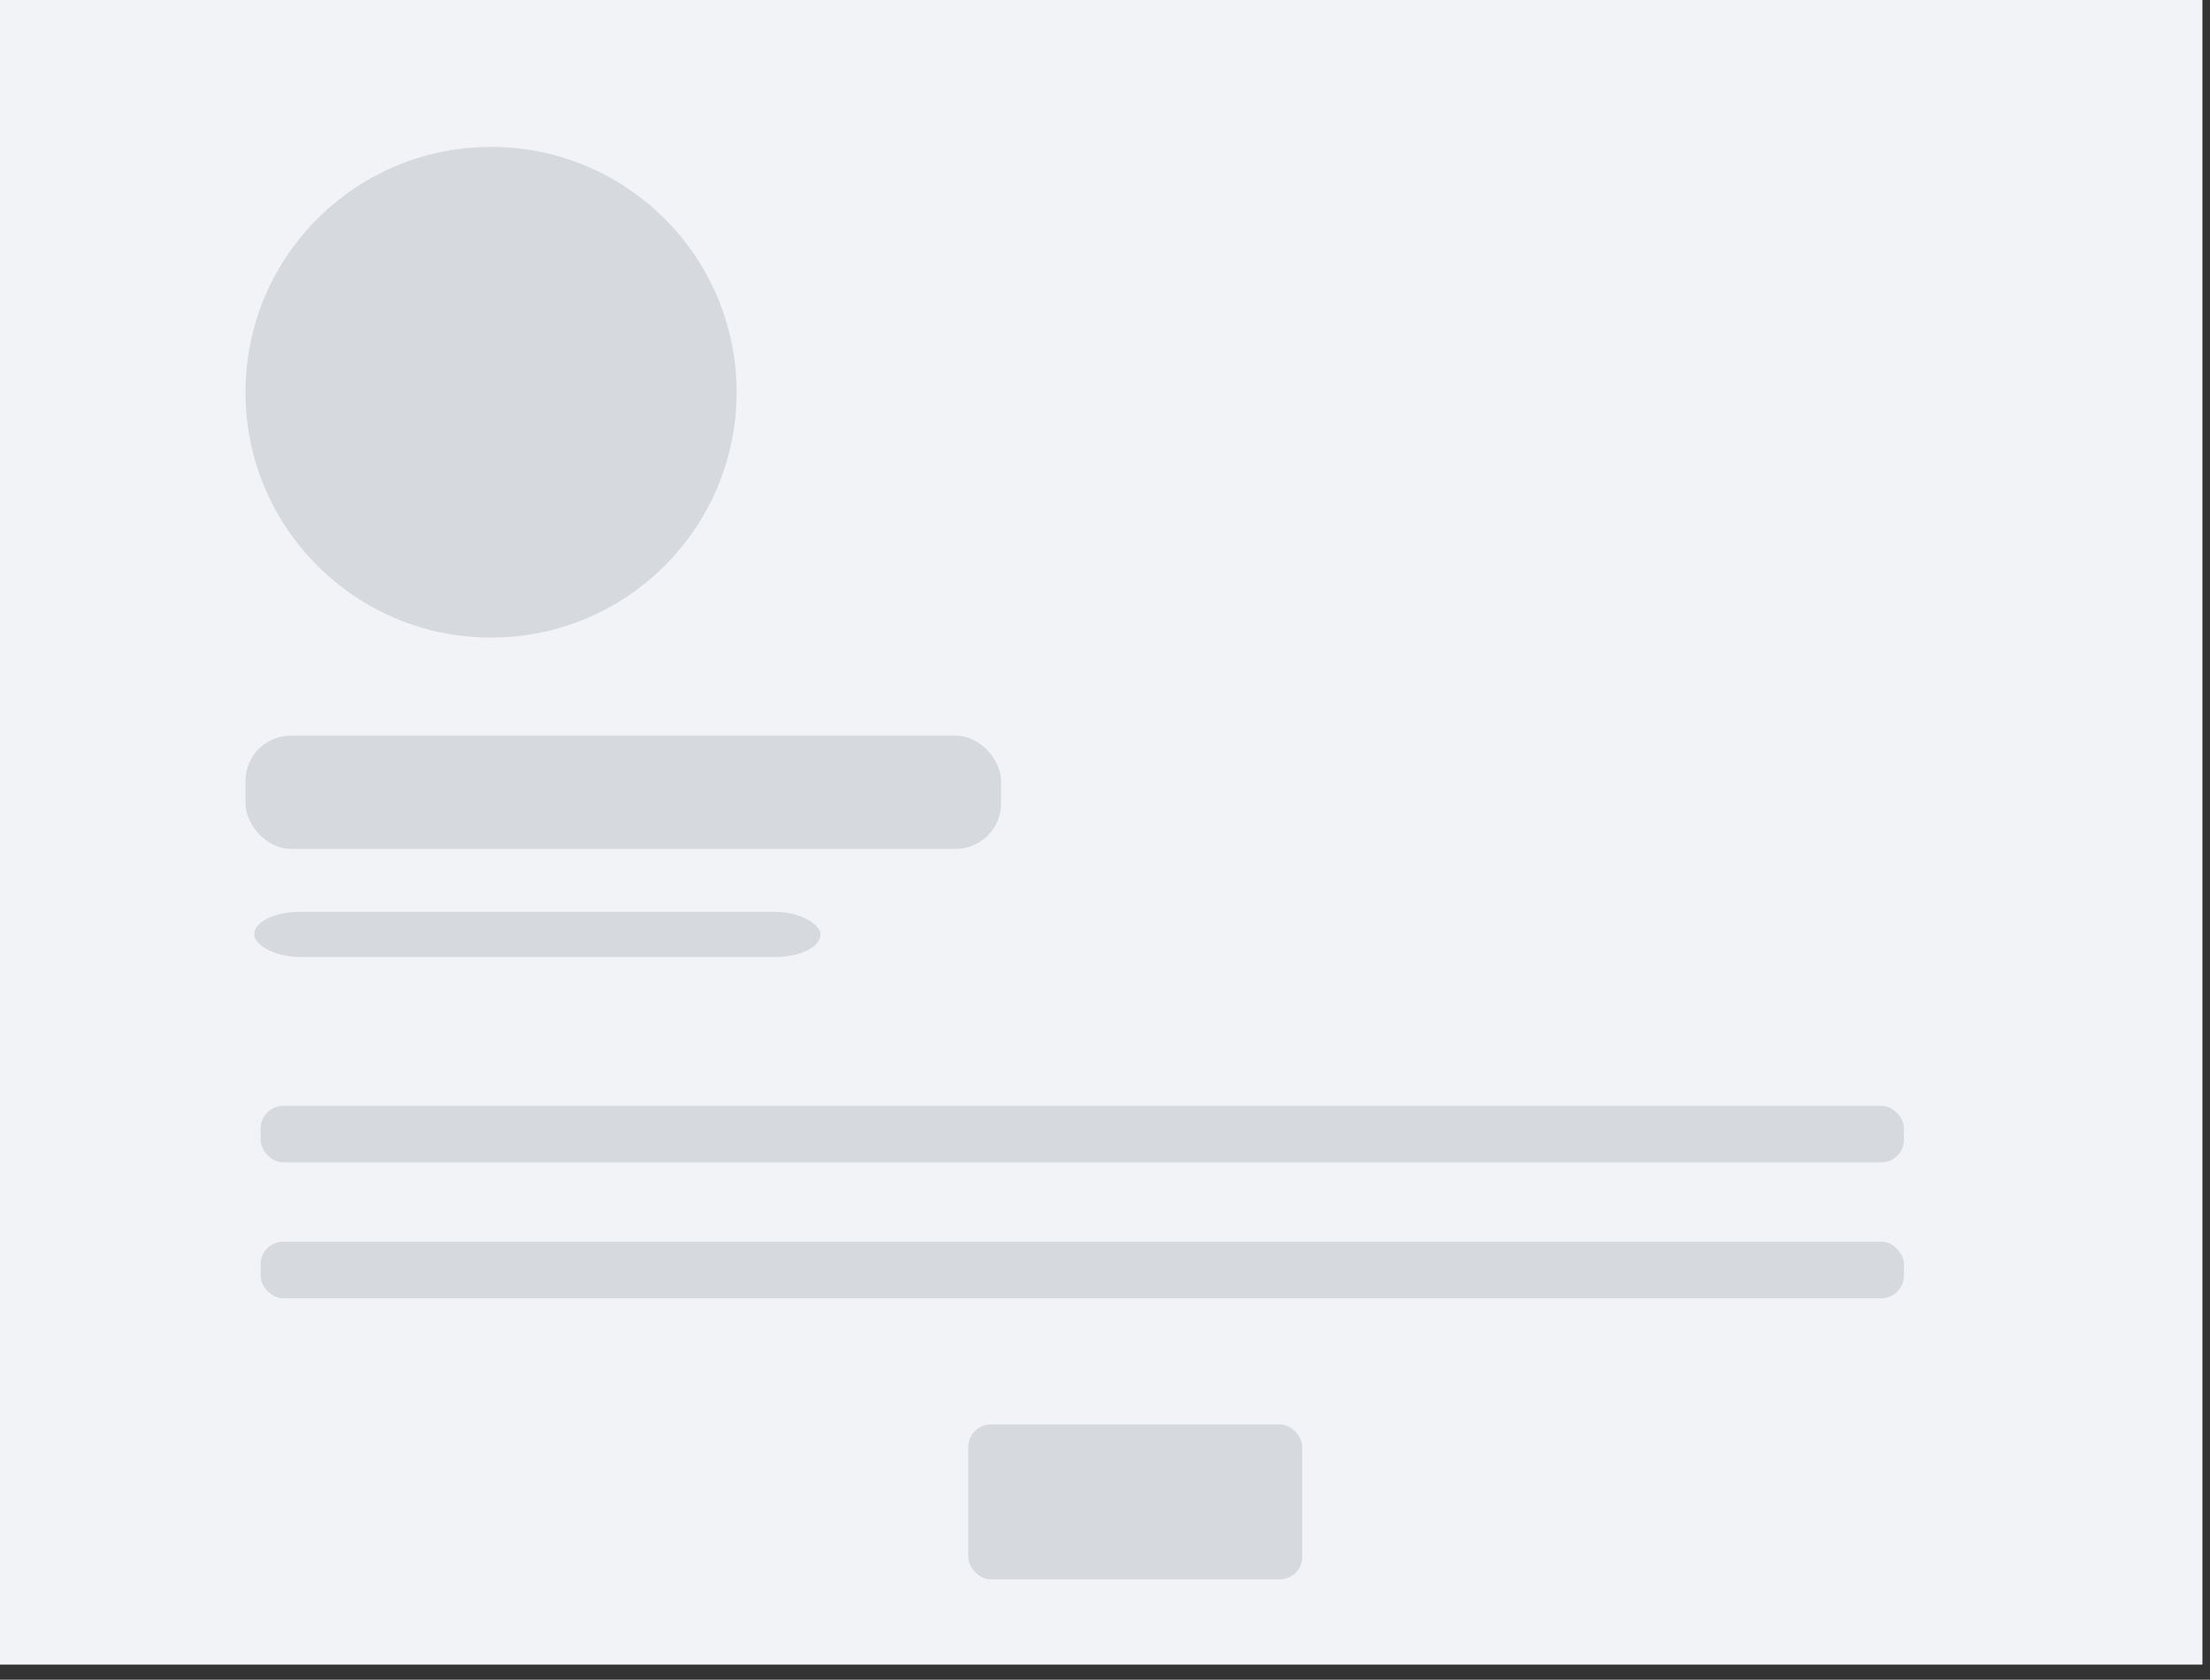 <svg xmlns="http://www.w3.org/2000/svg" xmlns:svg="http://www.w3.org/2000/svg" width="146" height="111">
	<rect width="100%" height="100%" fill="#333333" stroke="none"/>
	<g class="layer">
		<g fill="none" id="svg_1">
			<path d="m-0.5,-1l146,0l0,111l-146,0l0,-111z" fill="#F2F3F7" id="svg_2"/>
			<g id="svg_3">
				<g id="svg_4">
					<ellipse cx="32.44" cy="25.921" fill="#D6D9DD" id="svg_5" rx="16.222" ry="16.213"/>
				</g>
				<rect fill="#D6D9DD" height="7.483" id="svg_7" rx="3" width="49.915" x="16.218" y="48.612"/>
				<rect fill="#D6D9DD" height="3.742" id="svg_8" rx="1.5" width="108.564" x="17.218" y="73.073"/>
				<rect fill="#D6D9DD" height="3.742" id="svg_9" rx="1.5" width="108.564" x="17.218" y="82.051"/>
				<rect fill="#D6D9DD" height="2.983" id="svg_13" rx="3" width="37.415" x="16.792" y="60.258"/>
				<rect fill="#D6D9DD" height="10.242" id="svg_14" rx="1.5" width="22.064" x="63.968" y="94.129"/>
			</g>
		</g>
	</g>

</svg>
